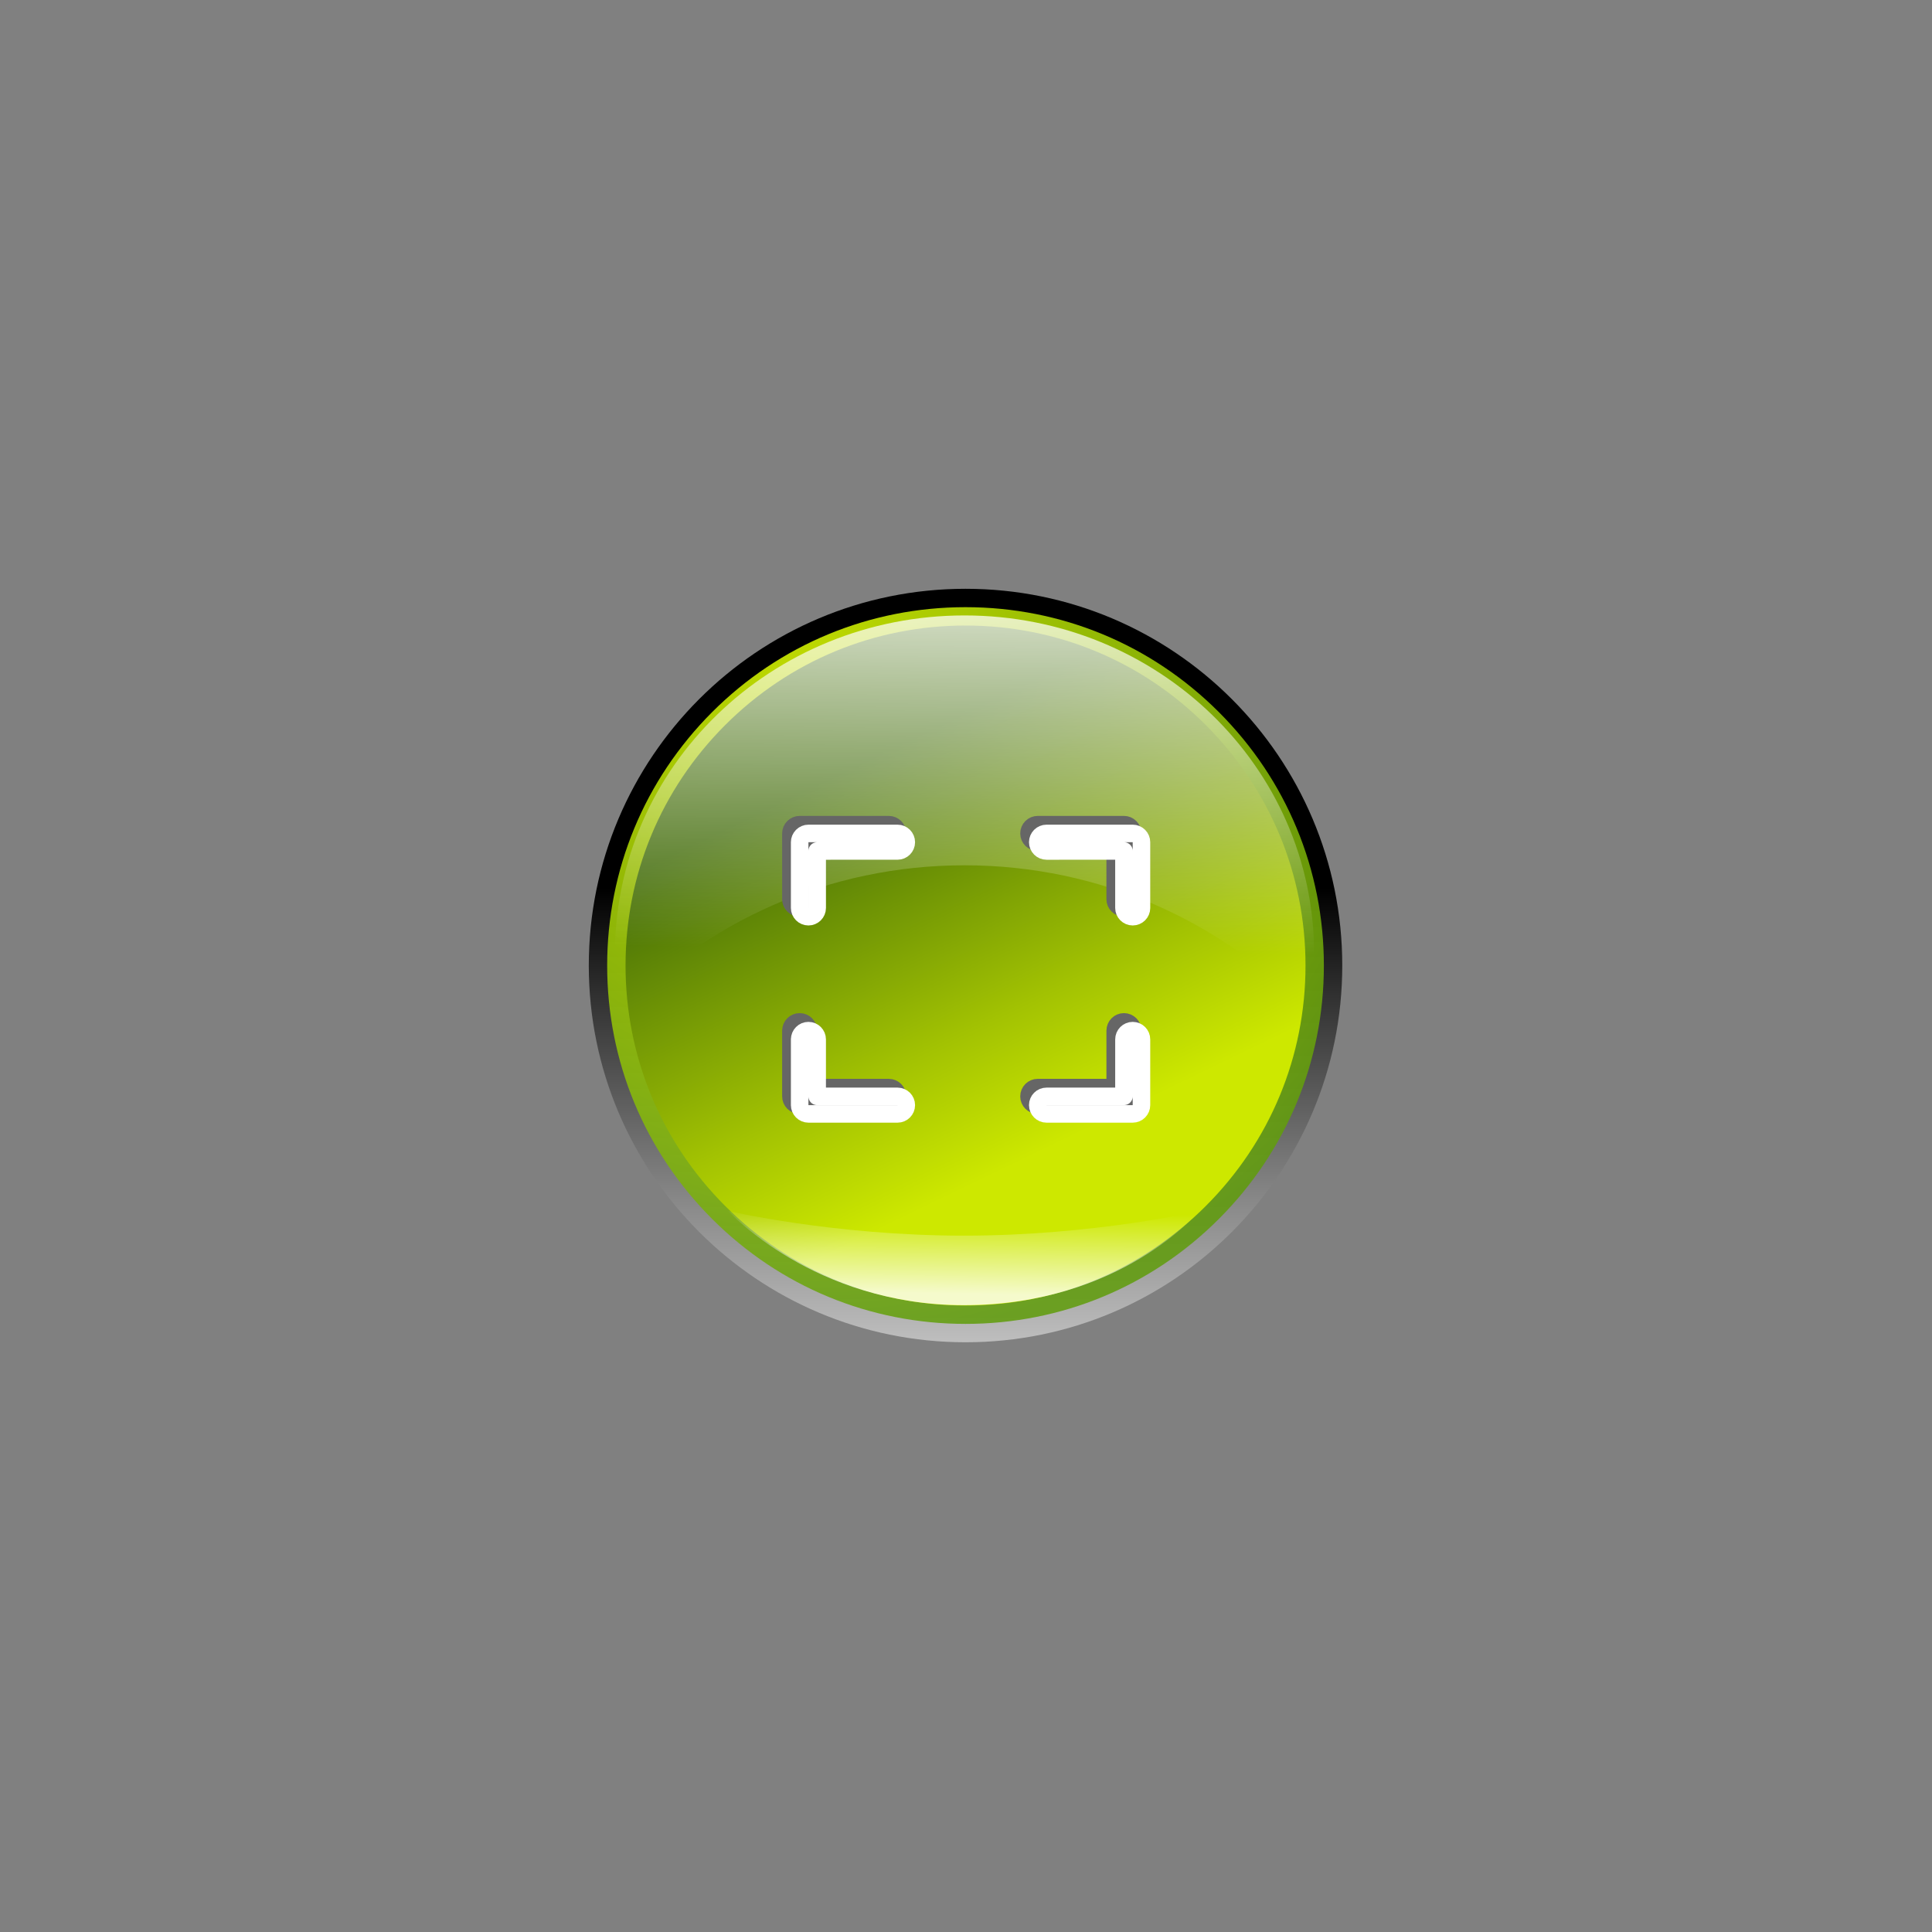 <?xml version="1.0" encoding="UTF-8" standalone="no"?>
<!-- Created with Inkscape (http://www.inkscape.org/) -->
<svg
   xmlns:svg="http://www.w3.org/2000/svg"
   xmlns="http://www.w3.org/2000/svg"
   xmlns:xlink="http://www.w3.org/1999/xlink"
   version="1.0"
   width="210"
   height="210"
   viewBox="0 0 82 82"
   id="svg2"
   xml:space="preserve">
<rect x="0" y="0" width="82" height="82" fill="#808080" stroke="none"/>
<defs
   id="defs4"><linearGradient
     id="linearGradient6946"><stop
       id="stop6948"
       style="stop-color:#ffffff;stop-opacity:1"
       offset="0" /><stop
       id="stop6950"
       style="stop-color:#ffffff;stop-opacity:0"
       offset="1" /></linearGradient><linearGradient
     id="linearGradient6938"><stop
       id="stop6940"
       style="stop-color:#ffffff;stop-opacity:1"
       offset="0" /><stop
       id="stop6942"
       style="stop-color:#ffffff;stop-opacity:0"
       offset="1" /></linearGradient><linearGradient
     x1="42.153"
     y1="0.494"
     x2="41.659"
     y2="39.353"
     id="linearGradient6944"
     xlink:href="#linearGradient6938"
     gradientUnits="userSpaceOnUse"
     gradientTransform="matrix(0.39,0,0,0.39,24.99,24.99)" /><linearGradient
     x1="40.177"
     y1="76.731"
     x2="40.341"
     y2="67.675"
     id="linearGradient6952"
     xlink:href="#linearGradient6946"
     gradientUnits="userSpaceOnUse"
     gradientTransform="matrix(0.39,0,0,0.39,24.99,24.99)" /></defs>
<g
   transform="matrix(0.39,0,0,0.39,24.99,24.99)"
   id="g239">
	<linearGradient
   x1="41.001"
   y1="105.062"
   x2="41.001"
   y2="5.126"
   id="SVGID_1_"
   gradientUnits="userSpaceOnUse">
		<stop
   id="stop242"
   style="stop-color:#ffffff;stop-opacity:1"
   offset="0" />
		<stop
   id="stop244"
   style="stop-color:#f0f0f0;stop-opacity:1"
   offset="0.069" />
		<stop
   id="stop246"
   style="stop-color:#c8c8c8;stop-opacity:1"
   offset="0.202" />
		<stop
   id="stop248"
   style="stop-color:#888888;stop-opacity:1"
   offset="0.385" />
		<stop
   id="stop250"
   style="stop-color:#303030;stop-opacity:1"
   offset="0.61" />
		<stop
   id="stop252"
   style="stop-color:#000000;stop-opacity:1"
   offset="0.725" />
	</linearGradient>
	<path
   d="M 69.984,12.008 C 69.984,12.007 69.984,12.007 69.984,12.008 C 62.566,4.585 52.318,0 41,0 C 29.677,0 19.43,4.585 12.013,12.005 L 12.013,12.005 C 4.592,19.43 0,29.682 0,41 C 0,52.318 4.592,62.57 12.012,69.995 L 12.012,69.995 C 19.43,77.415 29.677,82 41,82 C 52.318,82 62.566,77.415 69.984,69.993 C 69.984,69.993 69.984,69.993 69.984,69.992 C 77.406,62.569 82,52.317 82,41 C 82,29.683 77.406,19.431 69.984,12.008 z"
   id="path254"
   style="fill:url(#SVGID_1_)" />
	<radialGradient
   cx="24.75"
   cy="10.125"
   r="71.96"
   id="SVGID_2_"
   gradientUnits="userSpaceOnUse">
		<stop
   id="stop257"
   style="stop-color:#e1ff00;stop-opacity:1"
   offset="0" />
		<stop
   id="stop259"
   style="stop-color:#b6df04;stop-opacity:1"
   offset="0.351" />
		<stop
   id="stop261"
   style="stop-color:#5f9c0b;stop-opacity:1"
   offset="1" />
	</radialGradient>
	<path
   d="M 41,80 C 30.58,80 20.789,75.944 13.426,68.582 C 6.058,61.209 2,51.413 2,41 C 2,30.586 6.058,20.791 13.426,13.418 C 20.79,6.056 30.581,2 41,2 C 51.417,2 61.207,6.056 68.57,13.42 C 75.94,20.793 79.998,30.586 79.998,41 C 79.998,51.413 75.94,61.207 68.57,68.578 C 61.207,75.944 51.418,80 41,80 L 41,80 z"
   id="path263"
   style="opacity:0.86;fill:url(#SVGID_2_)" />
	<linearGradient
   x1="50.509"
   y1="60.654"
   x2="30.222"
   y2="18.729"
   id="SVGID_3_"
   gradientUnits="userSpaceOnUse">
		<stop
   id="stop266"
   style="stop-color:#cde800;stop-opacity:1"
   offset="0" />
		<stop
   id="stop268"
   style="stop-color:#a2c202;stop-opacity:1"
   offset="0.328" />
		<stop
   id="stop270"
   style="stop-color:#416b08;stop-opacity:1"
   offset="1" />
	</linearGradient>
	<path
   d="M 41,78 C 31.115,78 21.827,74.152 14.842,67.167 C 7.85,60.172 4,50.88 4,41 C 4,31.119 7.85,21.827 14.841,14.833 C 21.824,7.847 31.114,3.999 41,3.999 C 50.884,3.999 60.173,7.847 67.155,14.834 C 74.147,21.829 78,31.123 78,41 C 78,50.879 74.147,60.169 67.156,67.163 C 60.173,74.152 50.884,78 41,78 L 41,78 z"
   id="path272"
   style="fill:url(#SVGID_3_)" />
</g>
<path
   d="M 40.937,36.726 C 46.728,36.726 51.935,39.142 55.542,42.987 C 55.692,42.169 55.774,41.33 55.774,40.472 C 55.774,32.545 49.132,26.121 40.937,26.121 C 32.742,26.121 26.101,32.545 26.101,40.472 C 26.101,41.33 26.183,42.169 26.333,42.987 C 29.939,39.141 35.146,36.726 40.937,36.726 z"
   id="path274"
   style="opacity:0.8;fill:url(#linearGradient6944);fill-opacity:1" />
<path
   d="M 30.908,51.397 C 30.908,51.397 35.387,52.444 40.912,52.444 C 46.437,52.444 50.914,51.397 50.914,51.397 C 50.914,51.397 47.581,55.395 40.912,55.395 C 34.545,55.395 30.908,51.397 30.908,51.397 z"
   id="path276"
   style="opacity:0.8;fill:url(#linearGradient6952);fill-opacity:1" />
<g
   transform="matrix(0.372,0,0,0.372,14.367,10.872)"
   id="g3874">
				<g
   id="g3876">
					<path
   d="M 80.782,97.864 C 80.228,97.864 79.781,97.416 79.781,96.863 L 79.781,96.863 C 79.781,96.31 80.228,95.863 80.782,95.863 L 80.782,95.863 L 89.615,95.861 L 89.617,89.363 C 89.617,88.811 90.063,88.364 90.616,88.364 L 90.616,88.364 C 91.165,88.364 91.614,88.812 91.614,89.363 L 91.614,89.363 L 91.614,96.863 C 91.614,97.13 91.511,97.381 91.322,97.57 L 91.322,97.57 C 91.134,97.76 90.881,97.864 90.616,97.864 L 90.616,97.864 L 80.782,97.864 L 80.782,97.864 z M 53.617,97.864 C 53.353,97.864 53.096,97.756 52.908,97.57 L 52.908,97.57 C 52.723,97.385 52.616,97.127 52.616,96.863 L 52.616,96.863 L 52.616,89.363 L 52.618,89.363 C 52.618,88.812 53.065,88.364 53.617,88.364 L 53.617,88.364 C 54.169,88.364 54.615,88.812 54.615,89.363 L 54.615,89.363 L 54.615,95.863 L 63.782,95.863 C 64.335,95.863 64.783,96.312 64.783,96.863 L 64.783,96.863 C 64.783,97.416 64.335,97.864 63.782,97.864 L 63.782,97.864 L 53.617,97.864 L 53.617,97.864 z M 89.615,74.365 L 89.615,67.864 L 80.782,67.866 C 80.23,67.866 79.781,67.416 79.781,66.865 L 79.781,66.865 C 79.781,66.311 80.23,65.864 80.782,65.864 L 80.782,65.864 L 90.616,65.864 C 90.881,65.864 91.134,65.969 91.322,66.159 L 91.322,66.159 C 91.511,66.348 91.614,66.597 91.614,66.865 L 91.614,66.865 L 91.614,74.365 L 91.616,74.365 C 91.616,74.917 91.168,75.364 90.616,75.364 L 90.616,75.364 C 90.063,75.364 89.615,74.917 89.615,74.365 L 89.615,74.365 z M 52.616,74.365 L 52.616,66.865 C 52.616,66.601 52.723,66.344 52.908,66.159 L 52.908,66.159 C 53.096,65.971 53.353,65.864 53.617,65.864 L 53.617,65.864 L 63.782,65.864 C 64.335,65.864 64.783,66.311 64.783,66.865 L 64.783,66.865 C 64.783,67.416 64.335,67.864 63.782,67.864 L 63.782,67.864 L 54.615,67.866 L 54.617,74.365 C 54.617,74.917 54.169,75.364 53.617,75.364 L 53.617,75.364 C 53.065,75.364 52.616,74.917 52.616,74.365 L 52.616,74.365 z"
   id="path3878"
   style="fill:#666666" />
				</g>
				<g
   id="g3880">
					<path
   d="M 79.782,96.864 C 79.228,96.864 78.781,96.416 78.781,95.863 L 78.781,95.863 C 78.781,95.31 79.228,94.863 79.782,94.863 L 79.782,94.863 L 88.615,94.861 L 88.617,88.363 C 88.617,87.811 89.063,87.364 89.616,87.364 L 89.616,87.364 C 90.165,87.364 90.614,87.812 90.614,88.363 L 90.614,88.363 L 90.614,95.863 C 90.614,96.13 90.511,96.381 90.322,96.57 L 90.322,96.57 C 90.134,96.76 89.881,96.864 89.616,96.864 L 89.616,96.864 L 79.782,96.864 L 79.782,96.864 z M 52.617,96.864 C 52.353,96.864 52.096,96.756 51.908,96.57 L 51.908,96.57 C 51.723,96.385 51.616,96.127 51.616,95.863 L 51.616,95.863 L 51.616,88.363 L 51.618,88.363 C 51.618,87.812 52.065,87.364 52.617,87.364 L 52.617,87.364 C 53.169,87.364 53.615,87.812 53.615,88.363 L 53.615,88.363 L 53.615,94.863 L 62.782,94.863 C 63.335,94.863 63.783,95.312 63.783,95.863 L 63.783,95.863 C 63.783,96.416 63.335,96.864 62.782,96.864 L 62.782,96.864 L 52.617,96.864 L 52.617,96.864 z M 88.615,73.365 L 88.615,66.864 L 79.782,66.866 C 79.23,66.866 78.781,66.416 78.781,65.865 L 78.781,65.865 C 78.781,65.311 79.23,64.864 79.782,64.864 L 79.782,64.864 L 89.616,64.864 C 89.881,64.864 90.134,64.969 90.322,65.159 L 90.322,65.159 C 90.511,65.348 90.614,65.597 90.614,65.865 L 90.614,65.865 L 90.614,73.365 L 90.616,73.365 C 90.616,73.917 90.168,74.364 89.616,74.364 L 89.616,74.364 C 89.063,74.364 88.615,73.917 88.615,73.365 L 88.615,73.365 z M 51.616,73.365 L 51.616,65.865 C 51.616,65.601 51.723,65.344 51.908,65.159 L 51.908,65.159 C 52.096,64.971 52.353,64.864 52.617,64.864 L 52.617,64.864 L 62.782,64.864 C 63.335,64.864 63.783,65.311 63.783,65.865 L 63.783,65.865 C 63.783,66.416 63.335,66.864 62.782,66.864 L 62.782,66.864 L 53.615,66.866 L 53.617,73.365 C 53.617,73.917 53.169,74.364 52.617,74.364 L 52.617,74.364 C 52.065,74.364 51.616,73.917 51.616,73.365 L 51.616,73.365 z"
   id="path3882"
   style="fill:none;stroke:#666666;stroke-width:2;stroke-linecap:round;stroke-linejoin:round" />
				</g>
				<g
   id="g3884">
					<path
   d="M 80.782,97.864 C 80.228,97.864 79.781,97.416 79.781,96.863 L 79.781,96.863 C 79.781,96.31 80.228,95.863 80.782,95.863 L 80.782,95.863 L 89.615,95.861 L 89.617,89.363 C 89.617,88.811 90.063,88.364 90.616,88.364 L 90.616,88.364 C 91.165,88.364 91.614,88.812 91.614,89.363 L 91.614,89.363 L 91.614,96.863 C 91.614,97.13 91.511,97.381 91.322,97.57 L 91.322,97.57 C 91.134,97.76 90.881,97.864 90.616,97.864 L 90.616,97.864 L 80.782,97.864 L 80.782,97.864 z M 53.617,97.864 C 53.353,97.864 53.096,97.756 52.908,97.57 L 52.908,97.57 C 52.723,97.385 52.616,97.127 52.616,96.863 L 52.616,96.863 L 52.616,89.363 L 52.618,89.363 C 52.618,88.812 53.065,88.364 53.617,88.364 L 53.617,88.364 C 54.169,88.364 54.615,88.812 54.615,89.363 L 54.615,89.363 L 54.615,95.863 L 63.782,95.863 C 64.335,95.863 64.783,96.312 64.783,96.863 L 64.783,96.863 C 64.783,97.416 64.335,97.864 63.782,97.864 L 63.782,97.864 L 53.617,97.864 L 53.617,97.864 z M 89.615,74.365 L 89.615,67.864 L 80.782,67.866 C 80.23,67.866 79.781,67.416 79.781,66.865 L 79.781,66.865 C 79.781,66.311 80.23,65.864 80.782,65.864 L 80.782,65.864 L 90.616,65.864 C 90.881,65.864 91.134,65.969 91.322,66.159 L 91.322,66.159 C 91.511,66.348 91.614,66.597 91.614,66.865 L 91.614,66.865 L 91.614,74.365 L 91.616,74.365 C 91.616,74.917 91.168,75.364 90.616,75.364 L 90.616,75.364 C 90.063,75.364 89.615,74.917 89.615,74.365 L 89.615,74.365 z M 52.616,74.365 L 52.616,66.865 C 52.616,66.601 52.723,66.344 52.908,66.159 L 52.908,66.159 C 53.096,65.971 53.353,65.864 53.617,65.864 L 53.617,65.864 L 63.782,65.864 C 64.335,65.864 64.783,66.311 64.783,66.865 L 64.783,66.865 C 64.783,67.416 64.335,67.864 63.782,67.864 L 63.782,67.864 L 54.615,67.866 L 54.617,74.365 C 54.617,74.917 54.169,75.364 53.617,75.364 L 53.617,75.364 C 53.065,75.364 52.616,74.917 52.616,74.365 L 52.616,74.365 z"
   id="path3886"
   style="fill:none;stroke:#ffffff;stroke-width:2;stroke-linecap:round;stroke-linejoin:round" />
				</g>
			</g></svg>